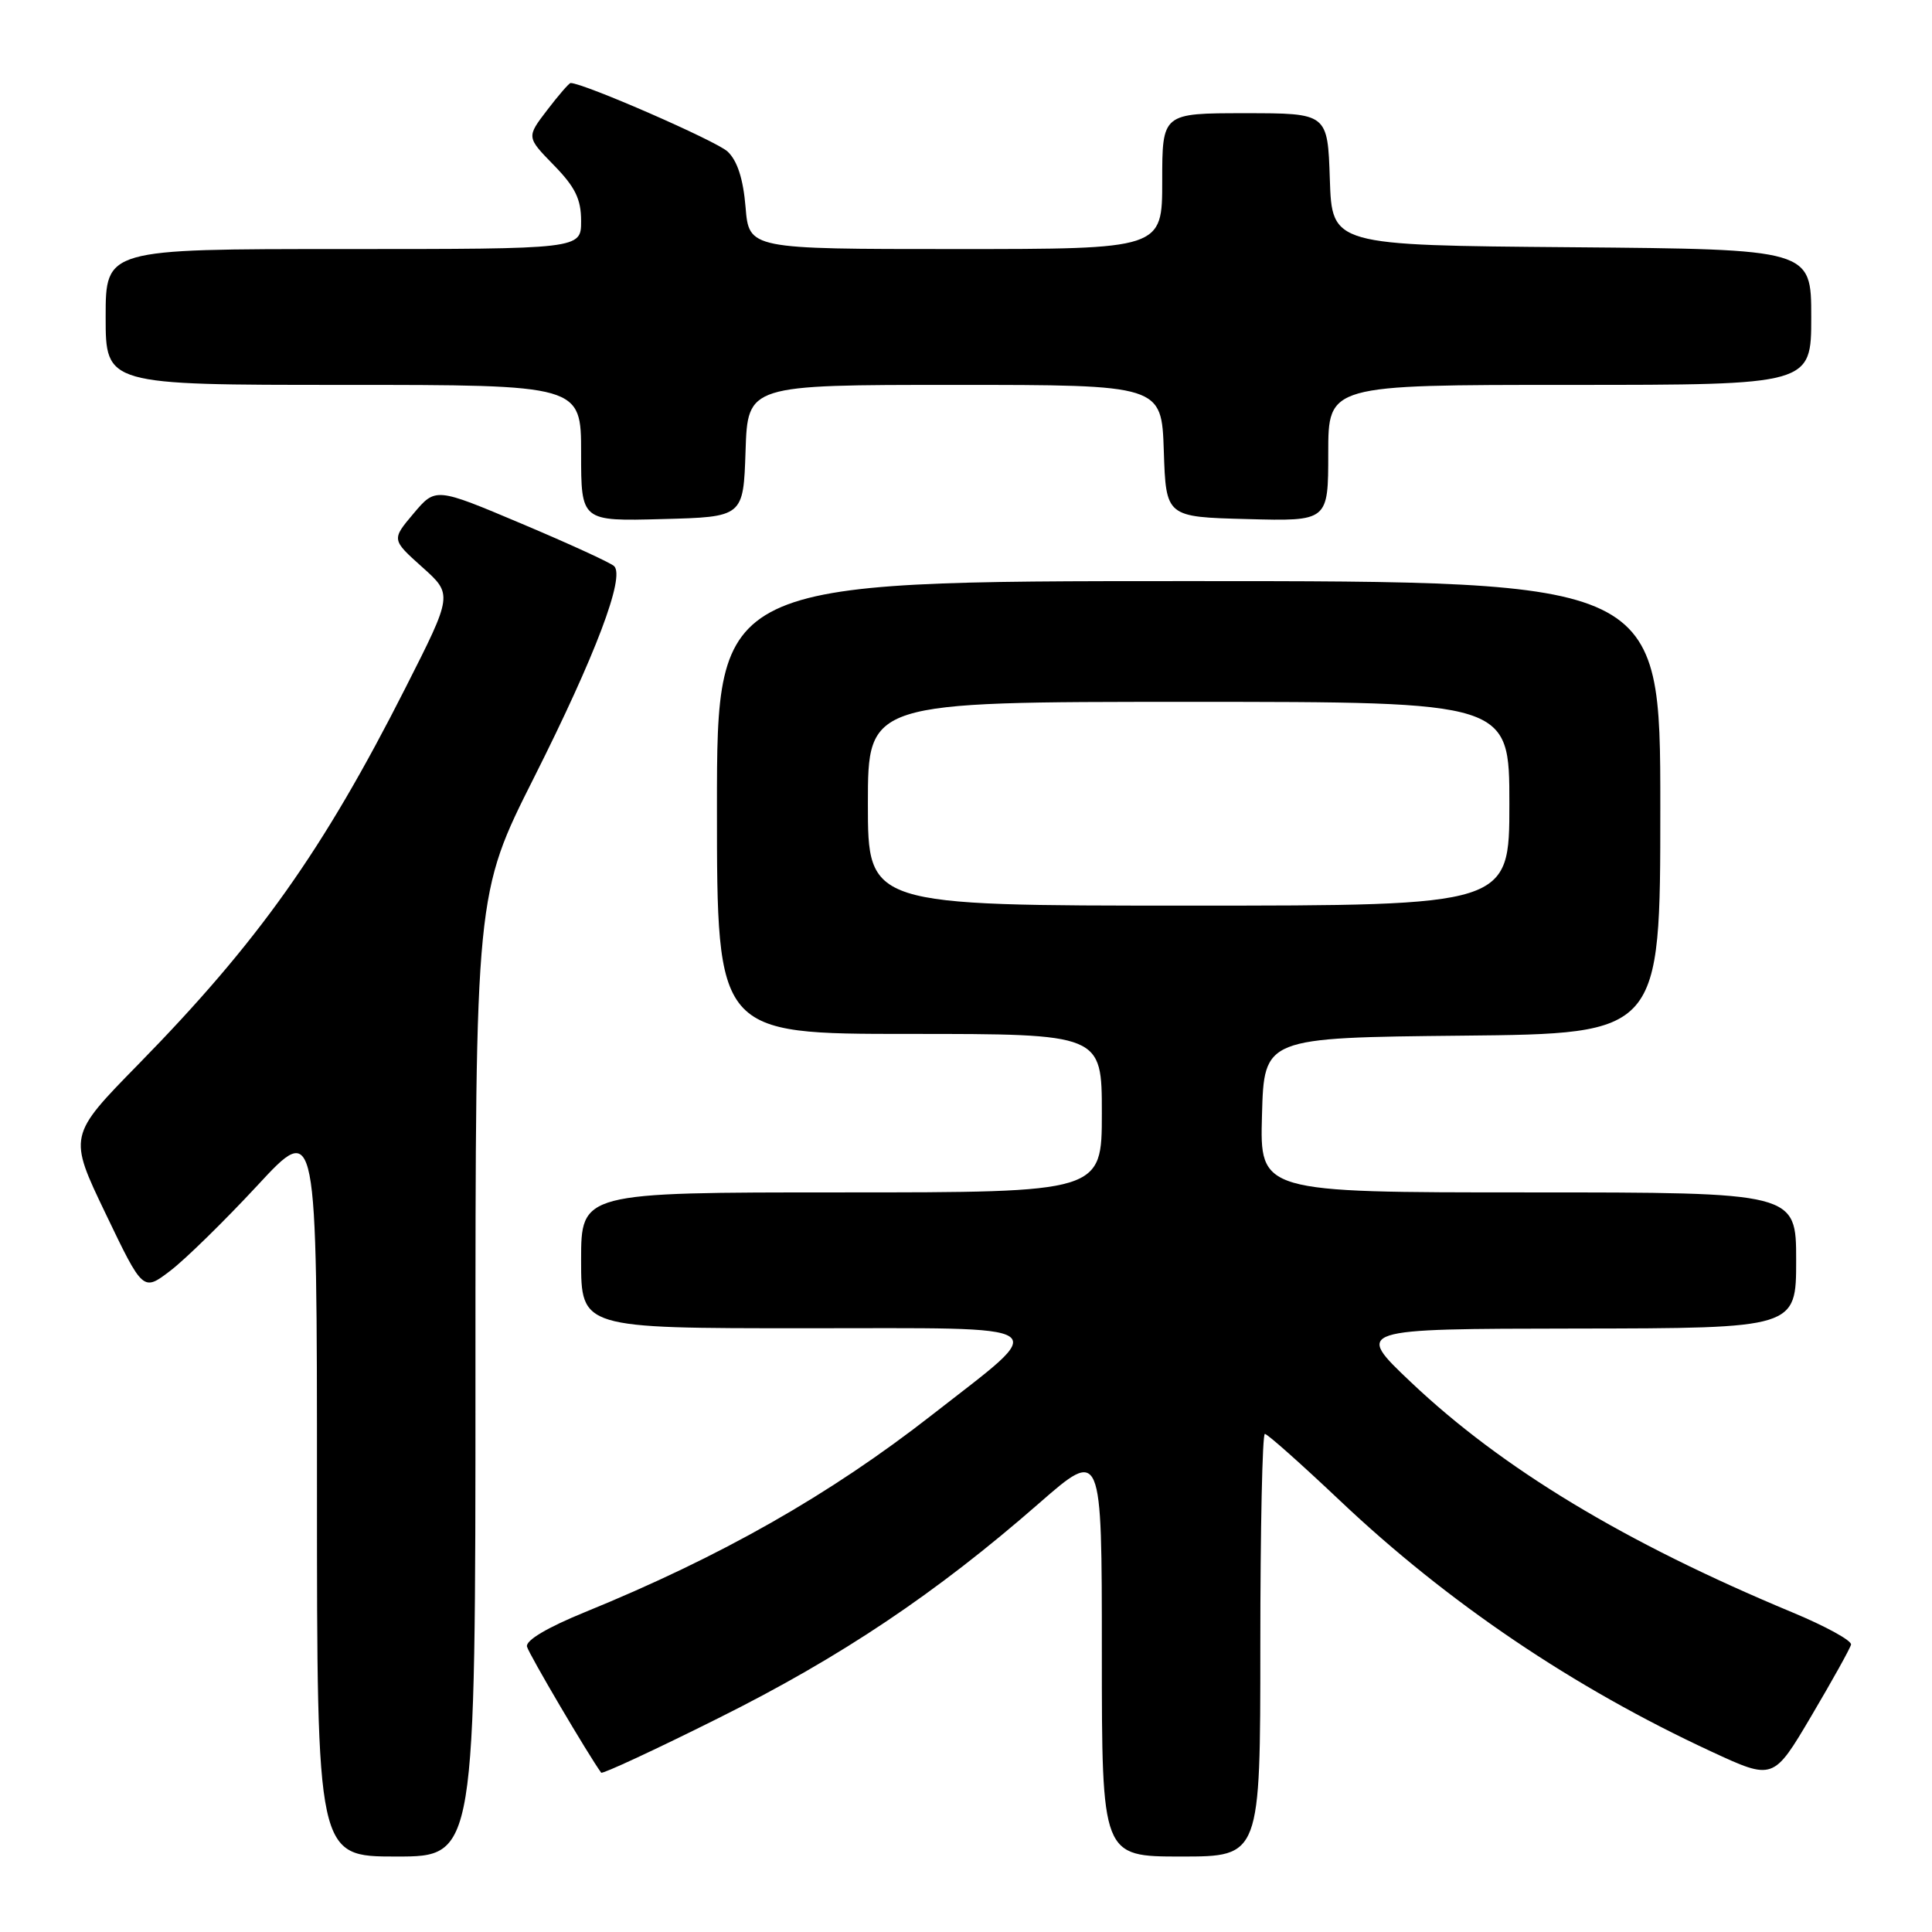 <?xml version="1.0" encoding="UTF-8" standalone="no"?>
<!DOCTYPE svg PUBLIC "-//W3C//DTD SVG 1.1//EN" "http://www.w3.org/Graphics/SVG/1.1/DTD/svg11.dtd" >
<svg xmlns="http://www.w3.org/2000/svg" xmlns:xlink="http://www.w3.org/1999/xlink" version="1.1" viewBox="0 0 256 256">
 <g >
 <path fill="currentColor"
d=" M 63.00 182.22 C 63.00 118.44 63.00 118.44 70.79 102.97 C 78.91 86.83 82.85 76.42 81.37 75.01 C 80.89 74.56 75.37 72.03 69.11 69.39 C 57.72 64.58 57.72 64.58 54.80 68.04 C 51.88 71.50 51.88 71.50 55.94 75.14 C 60.00 78.77 60.00 78.77 53.73 91.14 C 42.80 112.71 34.22 124.80 18.36 141.00 C 9.05 150.50 9.05 150.50 14.00 160.82 C 18.95 171.14 18.95 171.14 22.57 168.38 C 24.56 166.86 29.75 161.78 34.10 157.09 C 42.00 148.56 42.00 148.56 42.00 197.28 C 42.00 246.00 42.00 246.00 52.50 246.00 C 63.00 246.00 63.00 246.00 63.00 182.22 Z  M 167.00 218.00 C 167.00 202.60 167.27 190.00 167.60 190.00 C 167.94 190.00 172.41 193.98 177.55 198.84 C 191.84 212.37 208.48 223.61 226.74 232.08 C 234.98 235.90 234.98 235.90 240.01 227.38 C 242.78 222.69 245.15 218.44 245.27 217.92 C 245.40 217.40 241.90 215.48 237.50 213.65 C 215.30 204.41 199.06 194.61 186.97 183.16 C 179.50 176.08 179.50 176.08 208.75 176.04 C 238.00 176.00 238.00 176.00 238.00 167.00 C 238.00 158.00 238.00 158.00 202.47 158.00 C 166.93 158.00 166.93 158.00 167.22 147.75 C 167.50 137.50 167.50 137.50 193.75 137.23 C 220.00 136.97 220.00 136.97 220.00 106.98 C 220.00 77.00 220.00 77.00 157.50 77.00 C 95.00 77.00 95.00 77.00 95.00 107.00 C 95.00 137.00 95.00 137.00 120.50 137.00 C 146.00 137.00 146.00 137.00 146.00 147.50 C 146.00 158.00 146.00 158.00 111.50 158.00 C 77.00 158.00 77.00 158.00 77.00 167.00 C 77.00 176.00 77.00 176.00 106.67 176.00 C 140.66 176.00 139.34 175.10 123.50 187.48 C 109.95 198.07 95.57 206.25 77.50 213.62 C 72.50 215.66 69.62 217.37 69.83 218.19 C 70.08 219.18 77.98 232.59 79.66 234.89 C 79.81 235.10 86.82 231.85 95.22 227.65 C 111.43 219.57 124.05 211.11 137.66 199.21 C 146.00 191.93 146.00 191.93 146.00 218.96 C 146.00 246.00 146.00 246.00 156.50 246.00 C 167.00 246.00 167.00 246.00 167.00 218.00 Z  M 98.79 59.75 C 99.08 51.00 99.08 51.00 126.50 51.00 C 153.92 51.00 153.92 51.00 154.21 59.75 C 154.50 68.50 154.50 68.50 165.25 68.78 C 176.00 69.07 176.00 69.07 176.00 60.03 C 176.00 51.00 176.00 51.00 208.00 51.00 C 240.00 51.00 240.00 51.00 240.00 42.01 C 240.00 33.03 240.00 33.03 208.25 32.76 C 176.50 32.50 176.50 32.50 176.21 23.75 C 175.92 15.00 175.92 15.00 164.96 15.00 C 154.00 15.00 154.00 15.00 154.00 24.00 C 154.00 33.00 154.00 33.00 126.62 33.00 C 99.25 33.00 99.25 33.00 98.79 27.44 C 98.48 23.71 97.70 21.29 96.41 20.08 C 94.92 18.68 77.33 11.00 75.61 11.00 C 75.41 11.00 74.01 12.61 72.50 14.59 C 69.76 18.17 69.76 18.17 73.38 21.88 C 76.22 24.79 77.00 26.38 77.00 29.29 C 77.00 33.00 77.00 33.00 45.50 33.00 C 14.00 33.00 14.00 33.00 14.00 42.00 C 14.00 51.00 14.00 51.00 45.50 51.00 C 77.00 51.00 77.00 51.00 77.00 60.03 C 77.00 69.07 77.00 69.07 87.75 68.78 C 98.50 68.50 98.50 68.50 98.79 59.75 Z  M 115.00 106.50 C 115.00 93.00 115.00 93.00 157.50 93.00 C 200.00 93.00 200.00 93.00 200.00 106.50 C 200.00 120.00 200.00 120.00 157.50 120.00 C 115.00 120.00 115.00 120.00 115.00 106.50 Z "/>
</g>
</svg>